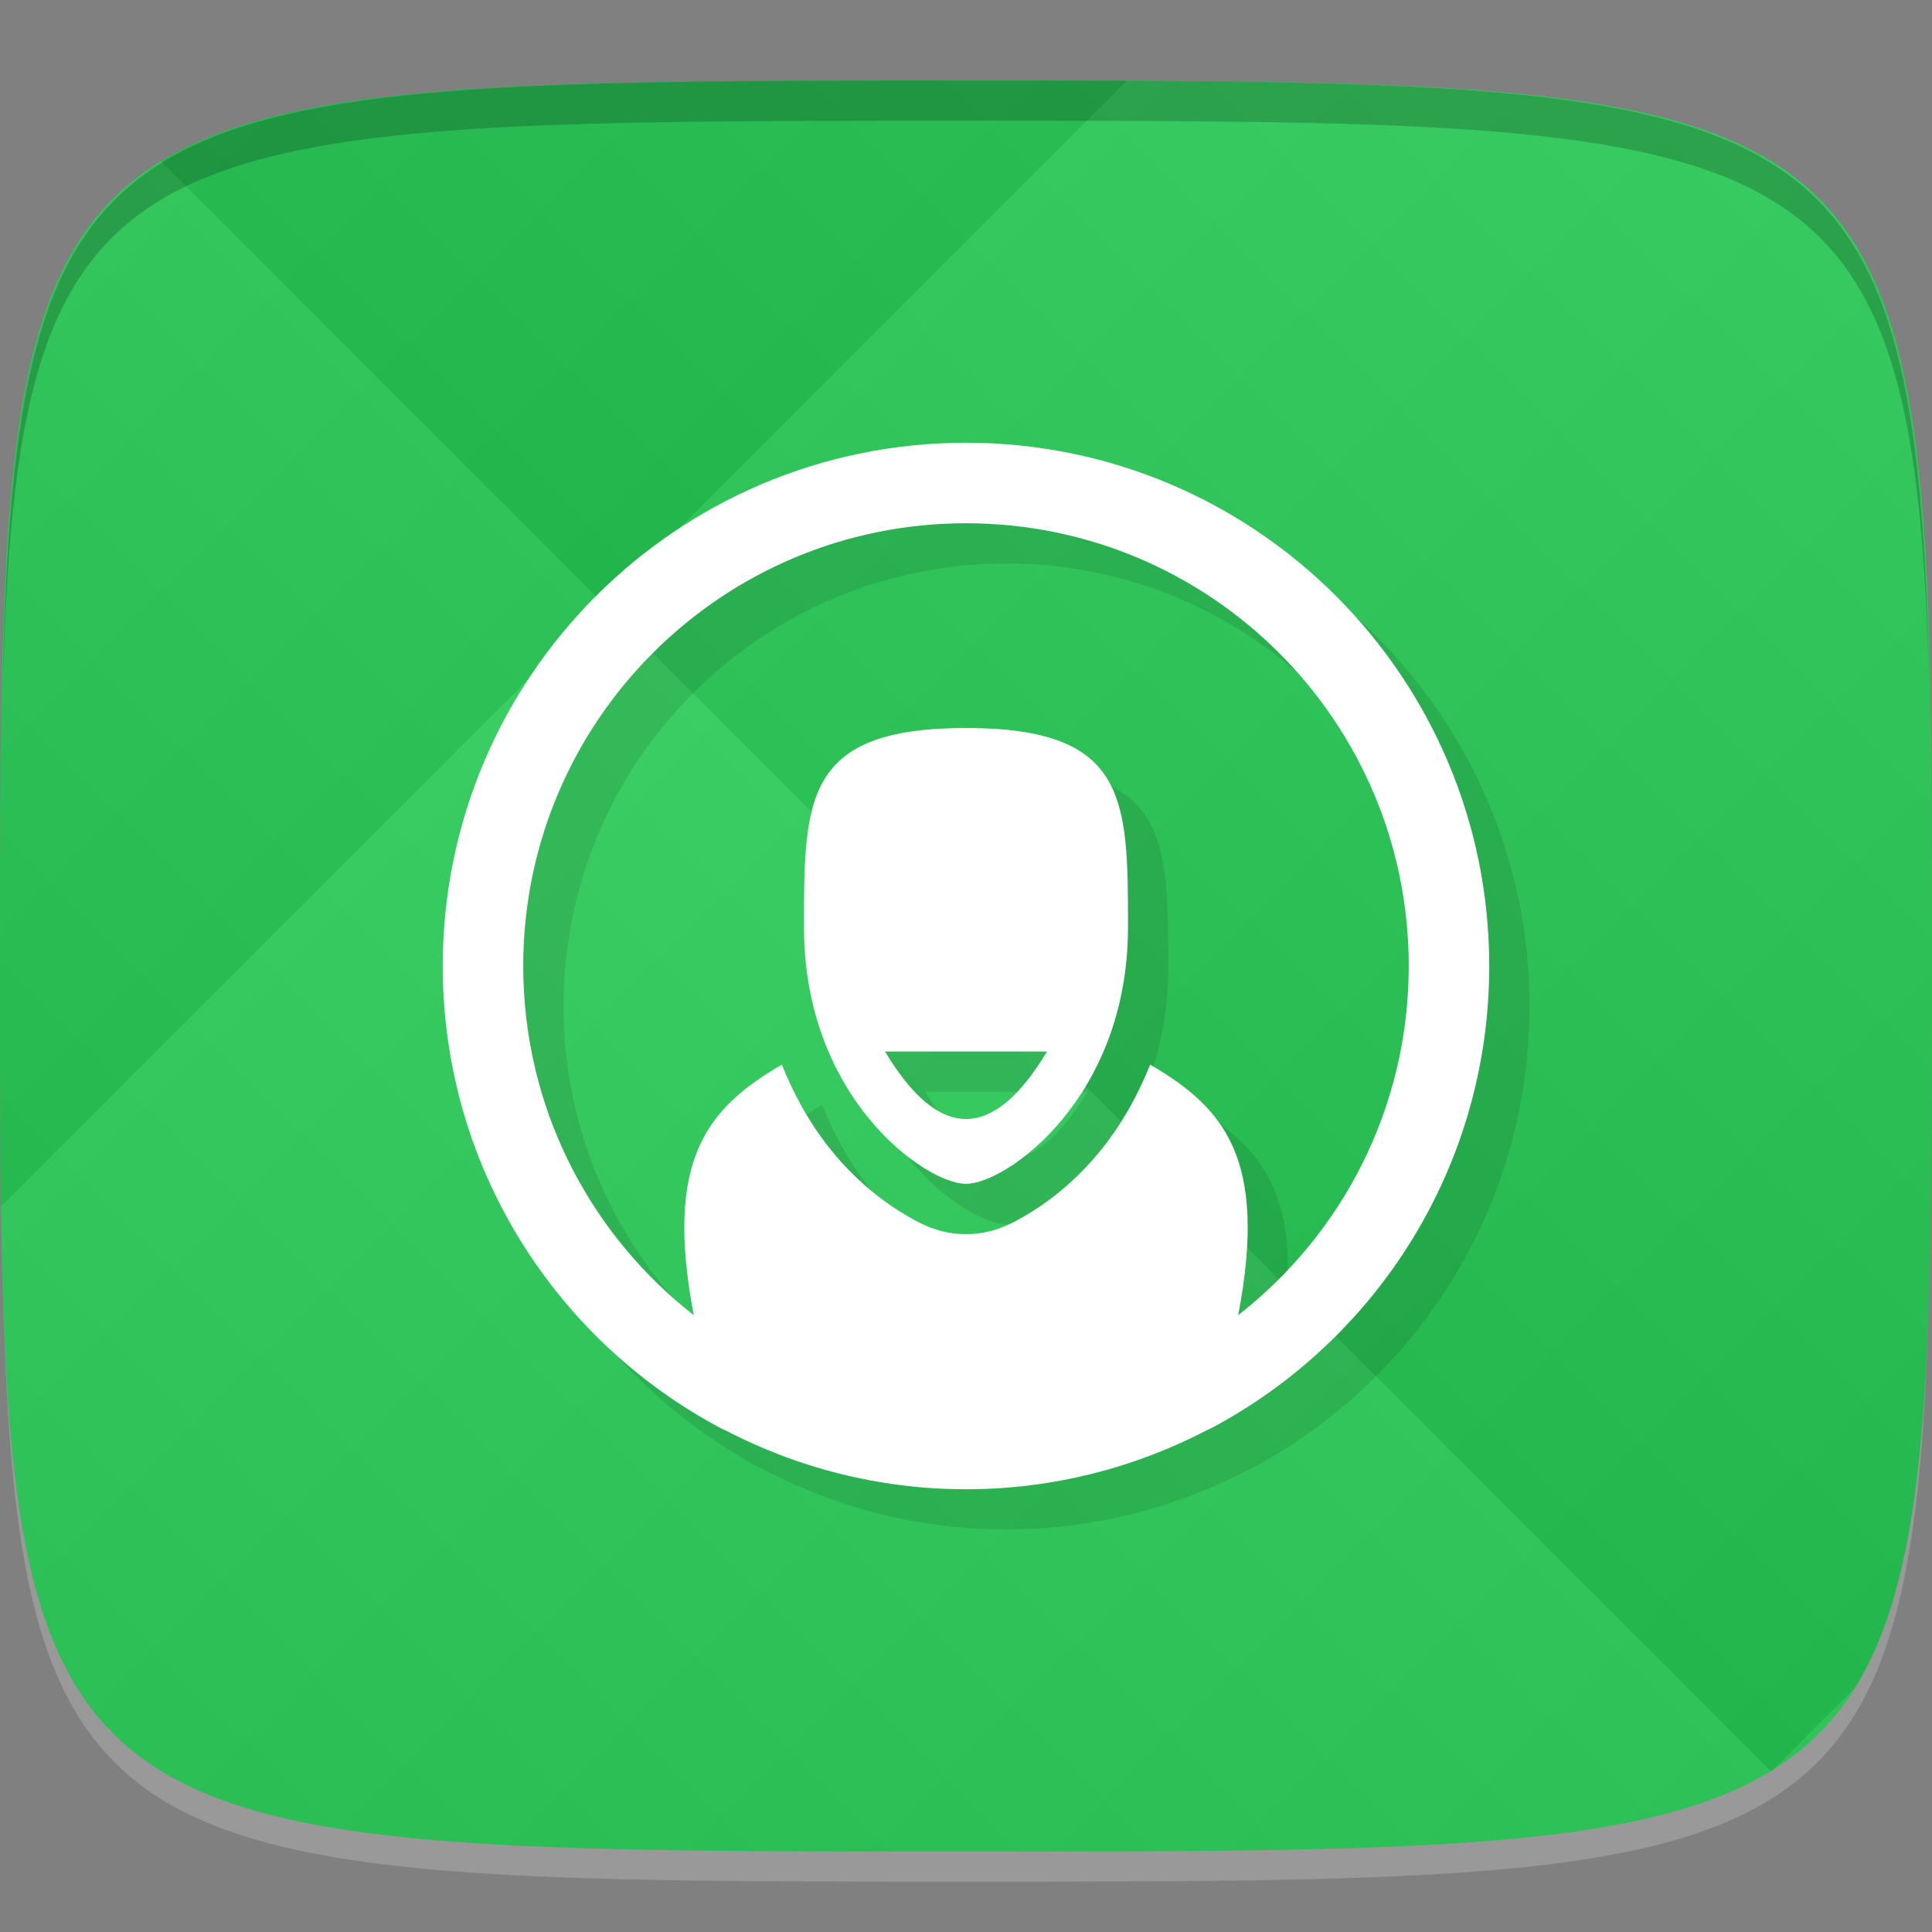 <?xml version="1.0" encoding="UTF-8" standalone="no"?>
<!-- Created with Inkscape (http://www.inkscape.org/) -->

<svg
   xmlns:dc="http://purl.org/dc/elements/1.1/"
   xmlns:cc="http://creativecommons.org/ns#"
   xmlns:rdf="http://www.w3.org/1999/02/22-rdf-syntax-ns#"
   xmlns:svg="http://www.w3.org/2000/svg"
   xmlns="http://www.w3.org/2000/svg"
   xmlns:xlink="http://www.w3.org/1999/xlink"
   xmlns:sodipodi="http://sodipodi.sourceforge.net/DTD/sodipodi-0.dtd"
   xmlns:inkscape="http://www.inkscape.org/namespaces/inkscape"
   width="48"
   height="48"
   id="svg2"
   version="1.1"
   inkscape:version="0.48.4 r9939"
   sodipodi:docname="higan.svg">
  <rect width="100%" height="100%" fill="#808080" stroke="none"/>
  <defs
     id="defs4">
    <linearGradient
       id="linearGradient3779">
      <stop
         style="stop-color:#000000;stop-opacity:1;"
         offset="0"
         id="stop3781" />
      <stop
         style="stop-color:#ffffff;stop-opacity:1;"
         offset="1"
         id="stop3783" />
    </linearGradient>
    <linearGradient
       inkscape:collect="always"
       xlink:href="#linearGradient3779"
       id="linearGradient3785"
       gradientUnits="userSpaceOnUse"
       spreadMethod="repeat"
       x1="44"
       y1="1048.362"
       x2="15"
       y2="1019.362" />
    <linearGradient
       inkscape:collect="always"
       xlink:href="#linearGradient3779"
       id="linearGradient3788"
       gradientUnits="userSpaceOnUse"
       spreadMethod="repeat"
       x1="24"
       y1="1028.362"
       x2="45"
       y2="1007.362" />
  </defs>
  <sodipodi:namedview
     id="base"
     pagecolor="#ffffff"
     bordercolor="#666666"
     borderopacity="1.0"
     inkscape:pageopacity="0.0"
     inkscape:pageshadow="2"
     inkscape:zoom="11.583333"
     inkscape:cx="18.663878"
     inkscape:cy="25.052753"
     inkscape:document-units="px"
     inkscape:current-layer="layer1"
     showgrid="true"
     inkscape:snap-bbox="true"
     inkscape:window-width="1301"
     inkscape:window-height="744"
     inkscape:window-x="65"
     inkscape:window-y="24"
     inkscape:window-maximized="1"
     inkscape:object-nodes="true"
     inkscape:object-paths="true"
     inkscape:snap-nodes="false">
    <inkscape:grid
       type="xygrid"
       id="grid3003"
       empspacing="6"
       visible="true"
       enabled="true"
       snapvisiblegridlinesonly="true" />
  </sodipodi:namedview>
  <g
     inkscape:label="Layer 1"
     inkscape:groupmode="layer"
     id="layer1"
     transform="translate(0,-1004.362)">
    <path
       id="path3788"
       d="m 24,1051.112 c -21.272,0 -23.663,-0.089 -23.938,-15.406 0.328,14.403 2.938,14.406 23.938,14.406 21,0 23.609,0 23.938,-14.406 -0.275,15.317 -2.666,15.406 -23.938,15.406 z"
       style="opacity:0.2;fill:#ffffff;fill-opacity:1;stroke:none"
       inkscape:connector-curvature="0" />
    <path
       style="fill:#26c954;fill-opacity:1;stroke:none"
       d="m 24,1006.362 c -24,0 -24,0 -24,22 0,22 0,22 24,22 24,0 24,0 24,-22 0,-22 0,-22 -24,-22 z"
       id="path3757"
       inkscape:connector-curvature="0"
       sodipodi:nodetypes="zzzzz" />
    <g
       id="g3790">
      <path
         style="opacity:0.05;fill:url(#linearGradient3788);fill-opacity:1;stroke:none"
         d="m 24,1006.362 c -24,0 -24,0 -24,22 0,22 0,22 24,22 24,0 24,0 24,-22 0,-22 0,-22 -24,-22 z"
         id="path3777"
         inkscape:connector-curvature="0"
         sodipodi:nodetypes="zzzzz" />
      <path
         sodipodi:nodetypes="zzzzz"
         inkscape:connector-curvature="0"
         id="path3787"
         d="m 24,1006.362 c -24,0 -24,0 -24,22 0,22 0,22 24,22 24,0 24,0 24,-22 0,-22 0,-22 -24,-22 z"
         style="opacity:0.05;fill:url(#linearGradient3785);fill-opacity:1;stroke:none" />
    </g>
    <path
       style="fill:#000000;fill-opacity:1;stroke:none;opacity:0.2"
       d="M 24 2 C 2.728 2 0.337 2.089 0.062 17.406 C 0.391 3.003 3 3 24 3 C 45 3 47.609 3.003 47.938 17.406 C 47.663 2.089 45.272 2 24 2 z "
       transform="translate(0,1004.362)"
       id="path3770" />
    <g
       id="g3813"
       transform="translate(-47.998,993.362)" />
    <g
       id="g3043"
       transform="translate(-46.771,1001.83)" />
    <path
       inkscape:connector-curvature="0"
       id="path3796"
       d="m 25,1016.362 c -7.18,0 -13,5.82 -13,13 0,5.002 2.822,9.338 6.962,11.512 0.003,0 0.009,0 0.013,0 1.801,0.944 3.851,1.488 6.025,1.488 2.174,0 4.224,-0.544 6.025,-1.488 0.003,0 0.009,0 0.013,0 4.141,-2.174 6.963,-6.511 6.963,-11.512 0,-7.18 -5.82,-13 -13,-13 z m 0,2 c 6.075,0 11,4.925 11,11 0,3.527 -1.657,6.662 -4.237,8.675 0.741,-3.875 -0.338,-5.147 -2.188,-6.225 -0.344,0.861 -0.785,1.596 -1.275,2.187 -0.524,0.632 -1.096,1.111 -1.637,1.45 -0.542,0.339 -1.011,0.575 -1.663,0.575 -0.651,0 -1.121,-0.236 -1.662,-0.575 -0.542,-0.339 -1.114,-0.818 -1.638,-1.45 -0.49,-0.591 -0.931,-1.327 -1.275,-2.187 -1.85,1.078 -2.928,2.35 -2.188,6.225 C 15.657,1036.024 14,1032.889 14,1029.362 c 0,-6.075 4.925,-11 11,-11 z m 0,5.087 c -4.023,0 -4.025,1.766 -4.025,4.95 0,4.245 3.019,6.375 4.025,6.375 1.006,0 4.025,-2.13 4.025,-6.375 0,-3.184 -0.002,-4.95 -4.025,-4.95 z m -2.012,8.038 4.025,0 c -1.341,2.235 -2.684,2.235 -4.025,0 z"
       style="fill:#000000;fill-opacity:1;fill-rule:nonzero;stroke:none;opacity:0.1" />
    <path
       style="fill:#ffffff;fill-opacity:1;fill-rule:nonzero;stroke:none"
       d="m 24,1015.362 c -7.18,0 -13,5.82 -13,13 0,5.002 2.822,9.338 6.962,11.512 0.003,0 0.009,0 0.013,0 1.801,0.944 3.851,1.488 6.025,1.488 2.174,0 4.224,-0.544 6.025,-1.488 0.003,0 0.009,0 0.013,0 C 34.178,1037.701 37,1033.364 37,1028.362 c 0,-7.18 -5.82,-13 -13,-13 z m 0,2 c 6.075,0 11,4.925 11,11 0,3.527 -1.657,6.662 -4.237,8.675 0.741,-3.875 -0.338,-5.147 -2.188,-6.225 -0.344,0.861 -0.785,1.596 -1.275,2.187 -0.524,0.632 -1.096,1.111 -1.637,1.45 -0.542,0.339 -1.011,0.575 -1.663,0.575 -0.651,0 -1.121,-0.236 -1.662,-0.575 -0.542,-0.339 -1.114,-0.818 -1.638,-1.45 -0.49,-0.591 -0.931,-1.327 -1.275,-2.187 -1.85,1.078 -2.928,2.35 -2.188,6.225 C 14.657,1035.024 13,1031.889 13,1028.362 c 0,-6.075 4.925,-11 11,-11 z m 0,5.087 c -4.023,0 -4.025,1.766 -4.025,4.95 0,4.245 3.019,6.375 4.025,6.375 1.006,0 4.025,-2.13 4.025,-6.375 0,-3.184 -0.002,-4.95 -4.025,-4.95 z m -2.012,8.038 4.025,0 c -1.341,2.235 -2.684,2.235 -4.025,0 z"
       id="path3939-2"
       inkscape:connector-curvature="0" />
  </g>
</svg>
